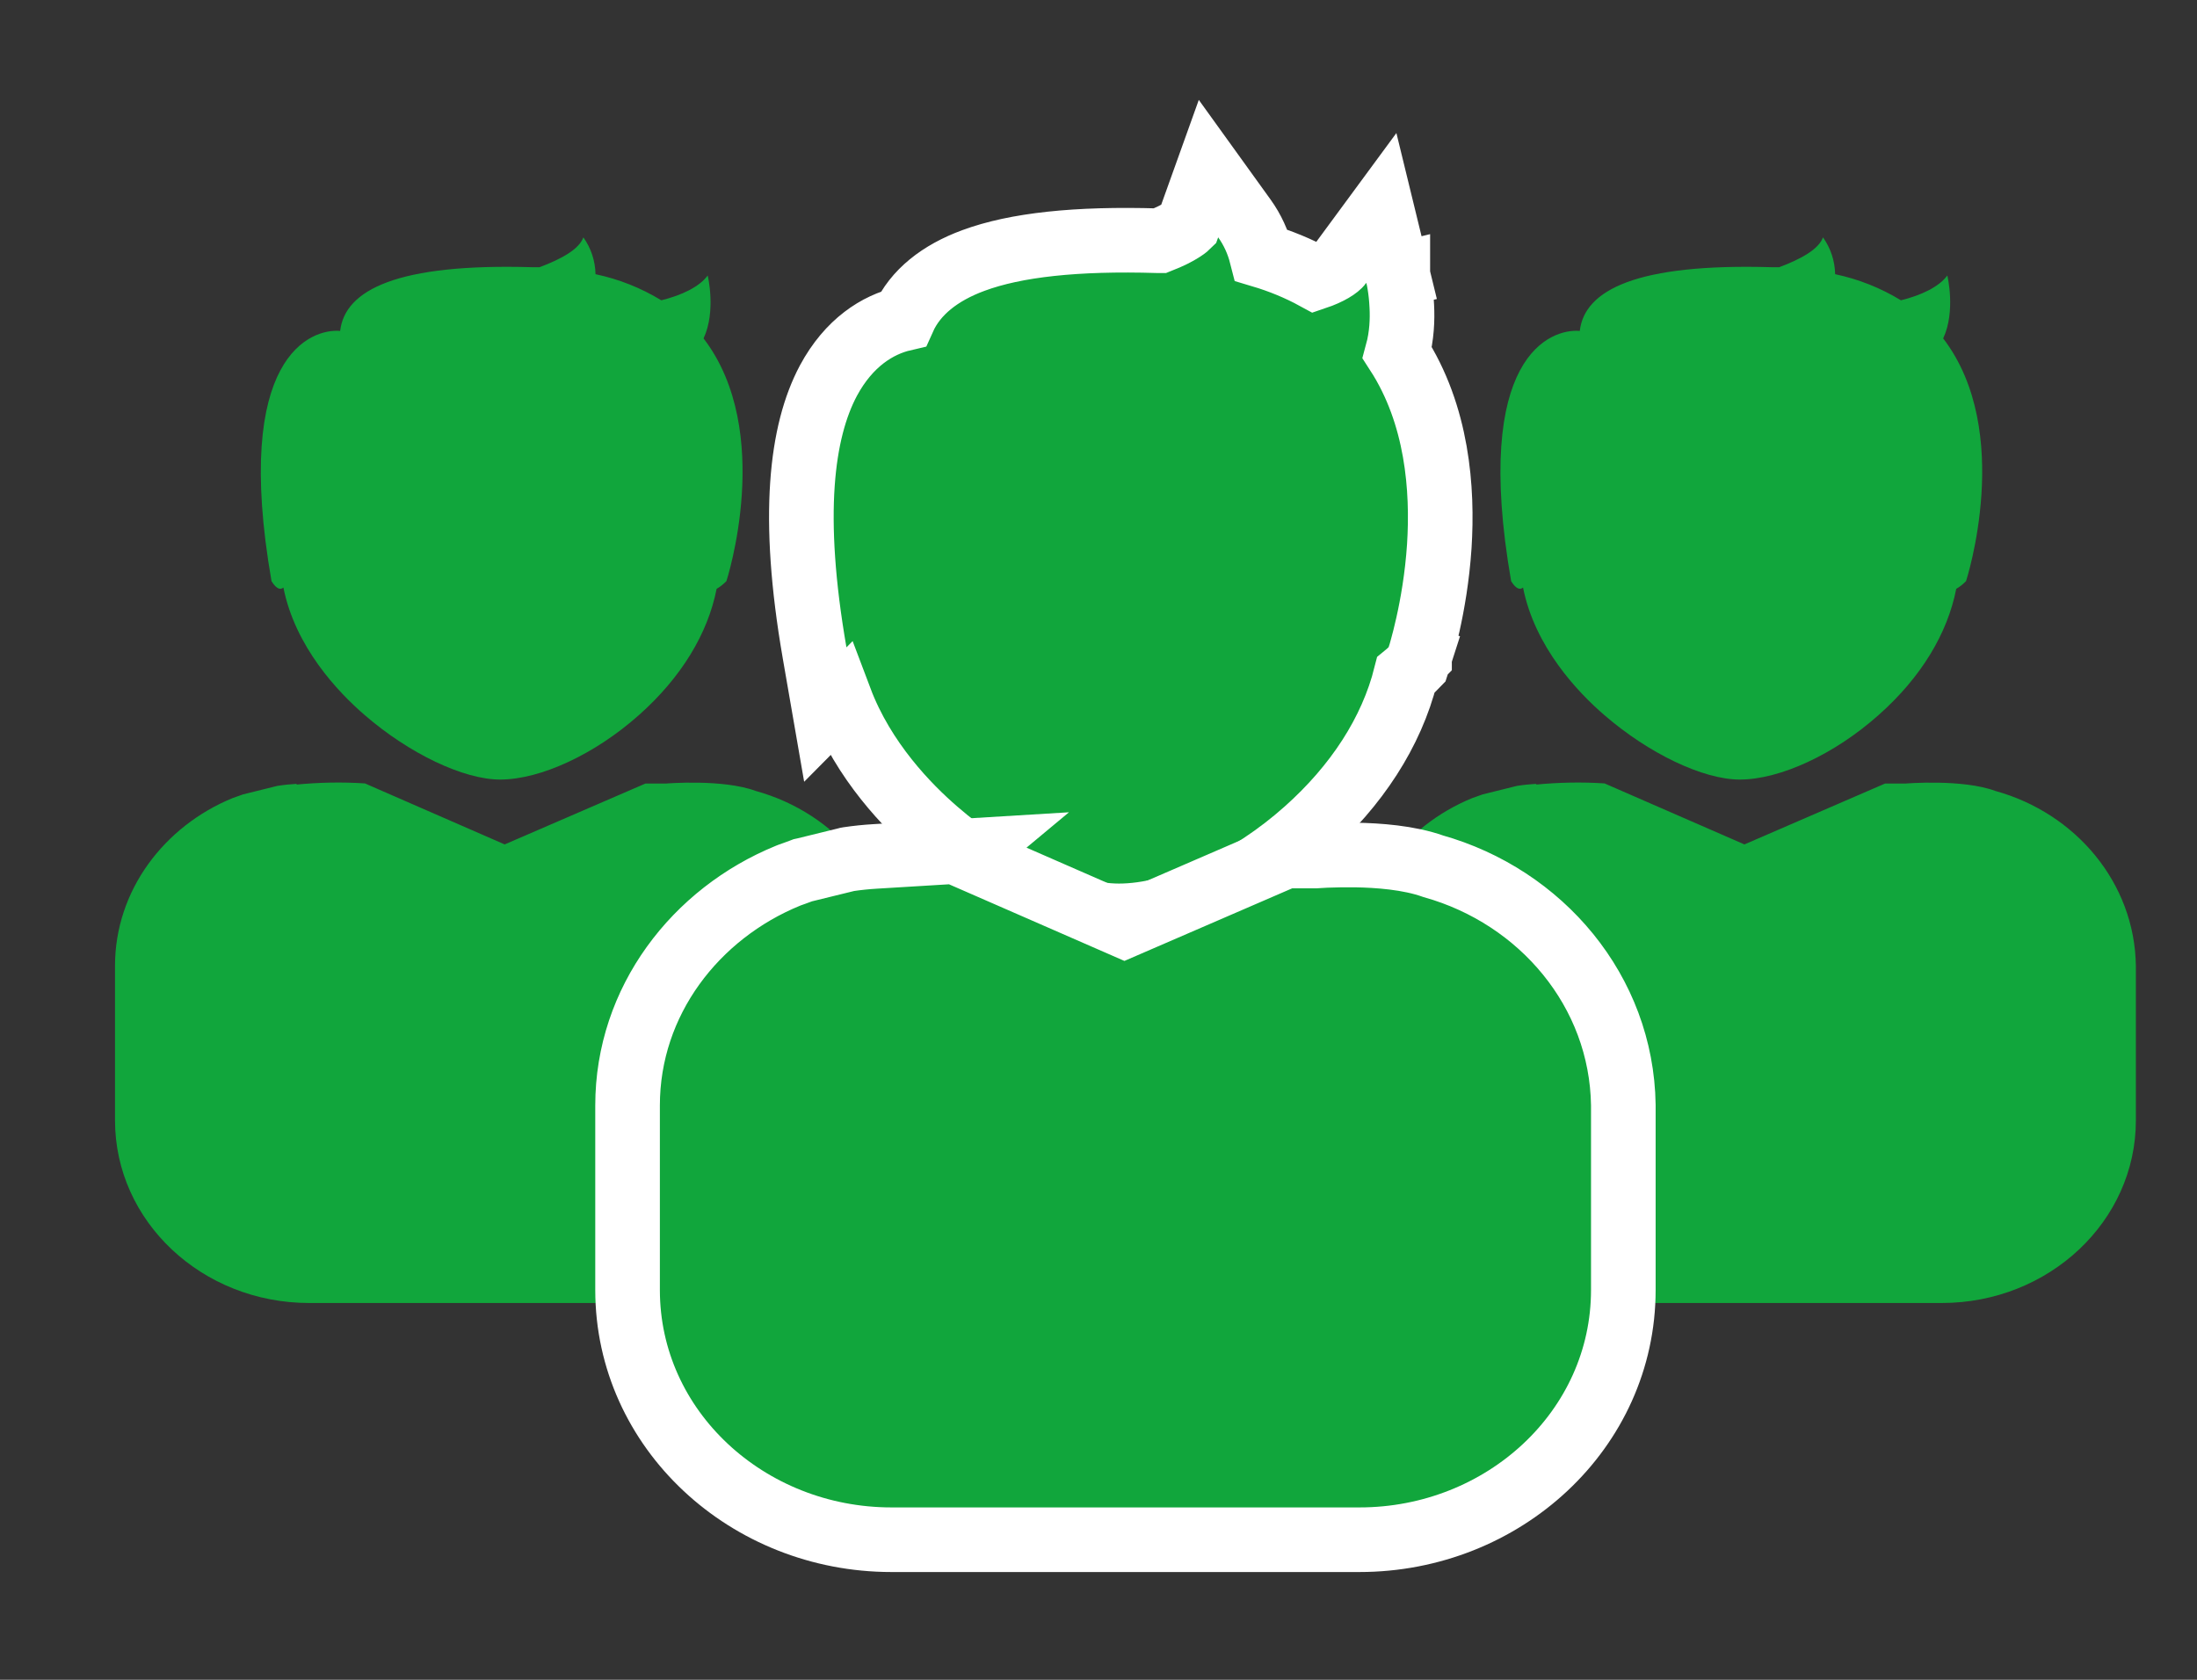 <svg width="17" height="13" viewBox="0 0 17 13" fill="none" xmlns="http://www.w3.org/2000/svg">
<rect x="0" y="0" width="17" height="13" fill="#333333" stroke="none"/>
<path d="M11.785 4.547C11.876 5.005 12.205 5.354 12.414 5.534C12.758 5.832 13.179 6.033 13.462 6.033C13.774 6.033 14.196 5.837 14.537 5.533C14.863 5.244 15.069 4.905 15.137 4.557C15.165 4.541 15.191 4.52 15.213 4.497C15.213 4.497 15.589 3.341 15.036 2.619C15.135 2.407 15.068 2.132 15.068 2.132C15.003 2.221 14.864 2.286 14.709 2.324C14.552 2.228 14.38 2.16 14.2 2.122C14.198 2.019 14.165 1.92 14.106 1.837C14.073 1.928 13.94 2.003 13.767 2.068H13.711C12.667 2.037 12.261 2.243 12.224 2.561C12.002 2.542 11.389 2.75 11.693 4.498C11.694 4.496 11.739 4.585 11.785 4.547Z" fill="#11A63C"/>
<path d="M15.439 6.121C15.185 6.027 14.743 6.064 14.743 6.064H14.586L13.498 6.535L12.416 6.063C12.239 6.051 12.061 6.055 11.884 6.072C11.886 6.07 11.888 6.068 11.89 6.066C11.84 6.069 11.789 6.074 11.738 6.082L11.472 6.148L11.43 6.163L11.393 6.176C10.862 6.393 10.482 6.892 10.482 7.474V8.671C10.482 9.452 11.155 10.084 11.985 10.084H15.024C15.854 10.084 16.527 9.452 16.527 8.671V7.474C16.518 6.833 16.062 6.293 15.439 6.121Z" fill="#11A63C"/>
<path d="M2.193 4.547C2.284 5.005 2.613 5.354 2.822 5.534C3.166 5.832 3.587 6.033 3.87 6.033C4.182 6.033 4.604 5.837 4.945 5.533C5.27 5.244 5.477 4.905 5.545 4.557C5.573 4.541 5.599 4.52 5.621 4.497C5.621 4.497 5.997 3.341 5.444 2.619C5.543 2.407 5.476 2.132 5.476 2.132C5.411 2.221 5.272 2.286 5.117 2.324C4.96 2.228 4.788 2.16 4.608 2.122C4.606 2.019 4.573 1.92 4.514 1.837C4.481 1.928 4.348 2.003 4.175 2.068H4.119C3.075 2.037 2.669 2.243 2.632 2.561C2.41 2.542 1.797 2.75 2.101 4.498C2.102 4.496 2.147 4.585 2.193 4.547Z" fill="#11A63C"/>
<path d="M5.847 6.121C5.593 6.027 5.151 6.064 5.151 6.064H4.994L3.905 6.535L2.824 6.063C2.647 6.051 2.469 6.055 2.292 6.072C2.294 6.07 2.296 6.068 2.298 6.066C2.248 6.069 2.197 6.074 2.146 6.082L1.88 6.148L1.838 6.163L1.801 6.176C1.27 6.393 0.89 6.892 0.89 7.474V8.671C0.89 9.452 1.563 10.084 2.393 10.084H5.431C6.262 10.084 6.935 9.452 6.935 8.671V7.474C6.926 6.833 6.47 6.293 5.847 6.121Z" fill="#11A63C"/>
<path d="M10.371 2.041C10.353 2.066 10.29 2.11 10.177 2.148C10.045 2.076 9.905 2.019 9.761 1.976C9.735 1.874 9.691 1.777 9.629 1.691L9.351 1.305L9.194 1.743C9.19 1.747 9.178 1.759 9.15 1.777C9.109 1.804 9.051 1.833 8.975 1.863H8.959C8.328 1.844 7.859 1.895 7.532 2.016C7.274 2.111 7.082 2.261 6.99 2.467C6.792 2.513 6.569 2.65 6.41 2.946C6.201 3.339 6.119 3.99 6.303 5.051L6.386 5.53L6.501 5.414C6.681 5.891 7.026 6.243 7.245 6.432C7.466 6.624 7.713 6.785 7.953 6.9C8.189 7.012 8.438 7.088 8.658 7.088C9.114 7.088 9.674 6.814 10.106 6.429C10.497 6.081 10.767 5.667 10.878 5.225C10.894 5.212 10.909 5.198 10.924 5.183L10.965 5.141L10.983 5.085L10.745 5.008C10.983 5.085 10.983 5.085 10.983 5.085L10.983 5.085L10.984 5.084L10.984 5.083L10.985 5.079L10.99 5.064C10.993 5.052 10.998 5.035 11.004 5.014C11.016 4.971 11.032 4.909 11.049 4.833C11.083 4.681 11.121 4.469 11.137 4.227C11.165 3.787 11.124 3.212 10.812 2.73C10.848 2.598 10.852 2.469 10.847 2.373C10.844 2.305 10.837 2.246 10.83 2.204C10.827 2.183 10.823 2.166 10.821 2.153L10.817 2.138L10.816 2.133L10.816 2.131L10.816 2.13L10.816 2.13L10.816 2.13C10.816 2.13 10.816 2.13 10.573 2.189L10.816 2.13L10.689 1.609L10.371 2.041ZM6.344 5.151L6.344 5.151L6.344 5.151Z" fill="#11A63C" stroke="white" stroke-width="0.5"/>
<path d="M10.192 6.624L10.176 6.625H9.998H9.946L9.898 6.646L8.701 7.164L7.511 6.644L7.472 6.627L7.526 6.582L6.769 6.628C6.702 6.632 6.634 6.639 6.566 6.649L6.555 6.651L6.544 6.654L6.226 6.732L6.212 6.735L6.199 6.74L6.15 6.758L6.108 6.773L6.108 6.773L6.098 6.777C5.382 7.069 4.856 7.747 4.856 8.555V9.983C4.856 11.065 5.785 11.916 6.898 11.916H10.519C11.633 11.916 12.561 11.065 12.561 9.983V8.556H12.561L12.561 8.552C12.548 7.669 11.924 6.939 11.09 6.704C10.899 6.636 10.661 6.62 10.49 6.617C10.399 6.616 10.319 6.618 10.261 6.62C10.232 6.622 10.208 6.623 10.192 6.624Z" fill="#11A63C" stroke="white" stroke-width="0.5"/>
</svg>
